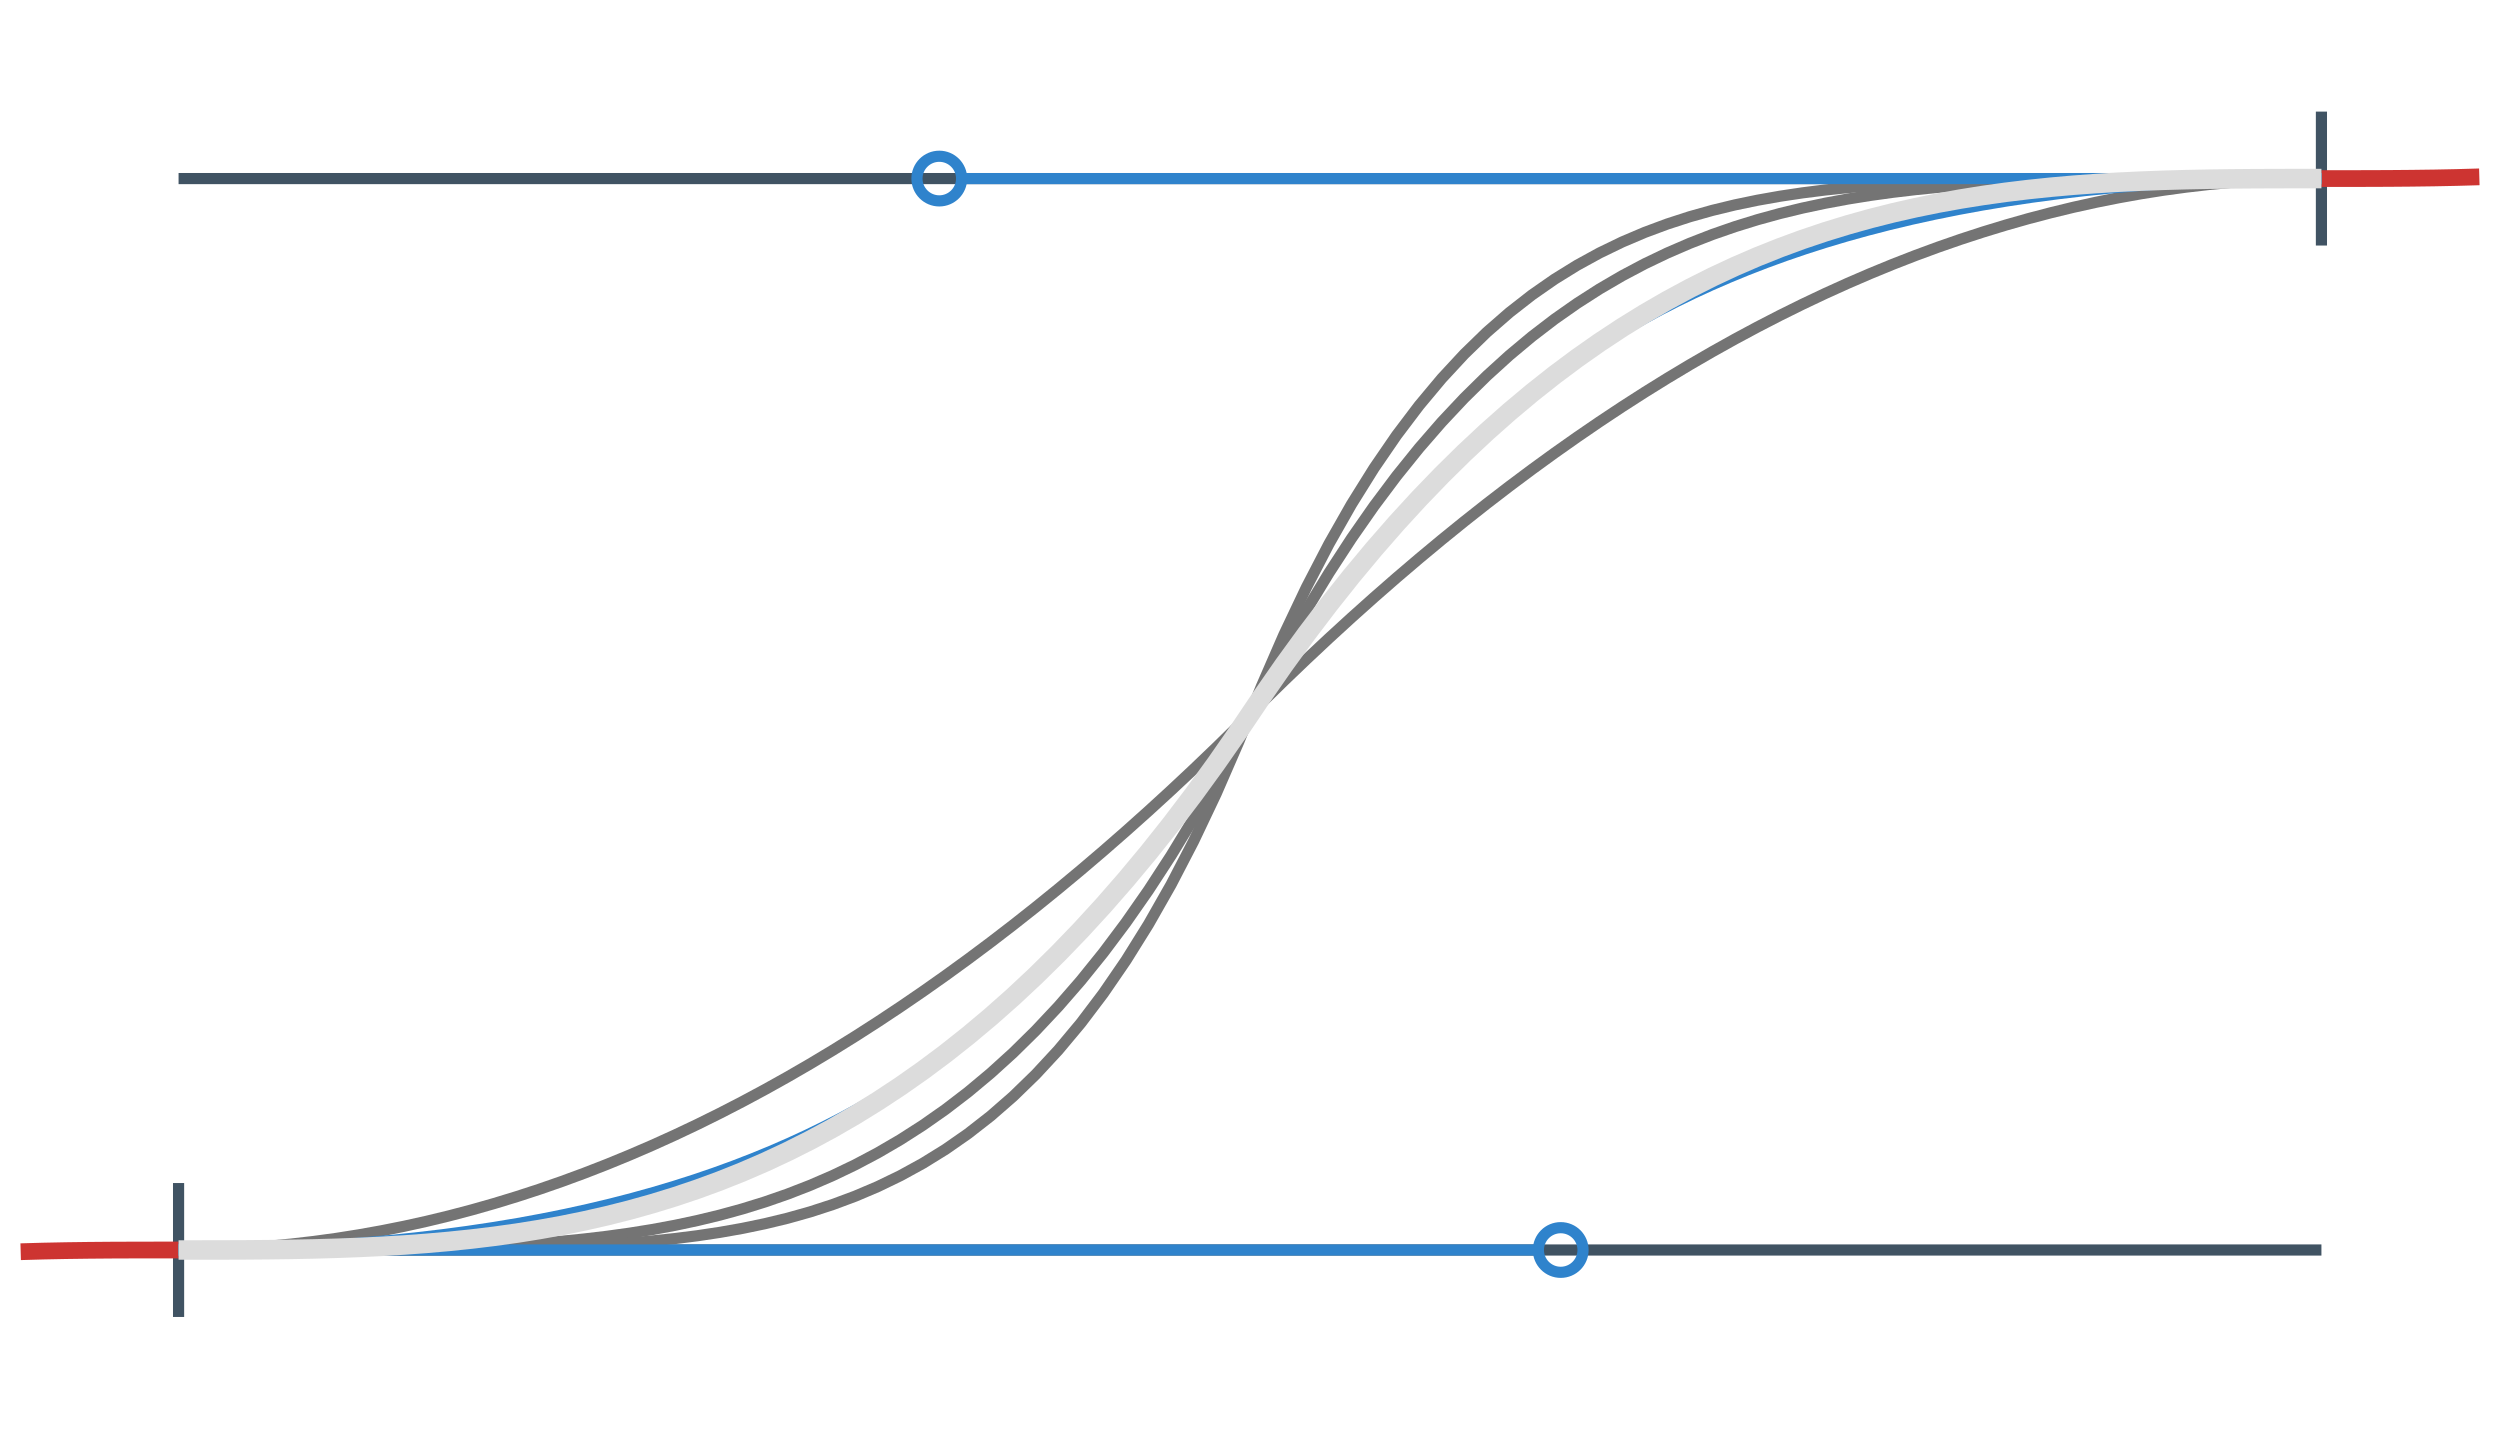 <svg class="m-image" style="width: 224px; height: 128px;" viewBox="0 0 224 128">
<path fill="none" stroke="#405363" stroke-width="1.0" d="
  M16 16 L208 16 M16 112 L208 112
  M16 106 l0 12 M208 10 l0 12"/>
<path fill="none" stroke="#cd3431" stroke-width="1.5" d="M1.853 112.154 L3.874 112.097 L5.895 112.056 L7.916 112.029 L9.937 112.012 L11.958 112.004 L13.979 112 L16 112"/>
<path fill="none" stroke="#cd3431" stroke-width="1.5" d="M208 16 L210.021 16 L212.042 15.996 L214.063 15.988 L216.084 15.971 L218.105 15.944 L220.126 15.903 L222.147 15.846"/>
<path fill="none" stroke="#747474" stroke-width="1" d="M16 112 L18.021 111.979 L20.042 111.915 L22.063 111.809 L24.084 111.66 L26.105 111.468 L28.126 111.234 L30.147 110.958 L32.168 110.638 L34.19 110.277 L36.211 109.873 L38.232 109.426 L40.253 108.937 L42.274 108.405 L44.295 107.83 L46.316 107.213 L48.337 106.554 L50.358 105.852 L52.379 105.107 L54.4 104.32 L56.421 103.49 L58.442 102.618 L60.463 101.703 L62.484 100.746 L64.505 99.746 L66.526 98.704 L68.547 97.619 L70.568 96.491 L72.59 95.321 L74.611 94.108 L76.632 92.853 L78.653 91.555 L80.674 90.215 L82.695 88.832 L84.716 87.407 L86.737 85.939 L88.758 84.429 L90.779 82.876 L92.8 81.28 L94.821 79.642 L96.842 77.961 L98.863 76.238 L100.884 74.472 L102.905 72.664 L104.926 70.813 L106.947 68.92 L108.968 66.984 L110.989 65.005 L113.011 62.995 L115.032 61.016 L117.053 59.08 L119.074 57.187 L121.095 55.336 L123.116 53.528 L125.137 51.762 L127.158 50.039 L129.179 48.358 L131.2 46.72 L133.221 45.124 L135.242 43.571 L137.263 42.061 L139.284 40.593 L141.305 39.168 L143.326 37.785 L145.347 36.444 L147.368 35.147 L149.389 33.892 L151.411 32.679 L153.432 31.509 L155.453 30.381 L157.474 29.296 L159.495 28.254 L161.516 27.254 L163.537 26.297 L165.558 25.382 L167.579 24.51 L169.6 23.68 L171.621 22.893 L173.642 22.148 L175.663 21.446 L177.684 20.787 L179.705 20.17 L181.726 19.595 L183.747 19.064 L185.768 18.574 L187.789 18.127 L189.811 17.723 L191.832 17.361 L193.853 17.042 L195.874 16.766 L197.895 16.532 L199.916 16.34 L201.937 16.192 L203.958 16.085 L205.979 16.021 L208 16"/>
<path fill="none" stroke="#747474" stroke-width="1" d="M16 112 L18.021 112 L20.042 112 L22.063 111.999 L24.084 111.998 L26.105 111.994 L28.126 111.988 L30.147 111.977 L32.168 111.961 L34.19 111.938 L36.211 111.906 L38.232 111.862 L40.253 111.804 L42.274 111.731 L44.295 111.638 L46.316 111.523 L48.337 111.382 L50.358 111.212 L52.379 111.01 L54.4 110.771 L56.421 110.491 L58.442 110.166 L60.463 109.791 L62.484 109.361 L64.505 108.872 L66.526 108.317 L68.547 107.691 L70.568 106.989 L72.59 106.204 L74.611 105.331 L76.632 104.362 L78.653 103.292 L80.674 102.113 L82.695 100.818 L84.716 99.4 L86.737 97.851 L88.758 96.163 L90.779 94.329 L92.8 92.339 L94.821 90.186 L96.842 87.862 L98.863 85.356 L100.884 82.66 L102.905 79.764 L104.926 76.659 L106.947 73.335 L108.968 69.782 L110.989 65.989 L113.011 62.011 L115.032 58.218 L117.053 54.665 L119.074 51.341 L121.095 48.236 L123.116 45.34 L125.137 42.644 L127.158 40.138 L129.179 37.813 L131.2 35.661 L133.221 33.672 L135.242 31.837 L137.263 30.149 L139.284 28.6 L141.305 27.182 L143.326 25.887 L145.347 24.708 L147.368 23.637 L149.389 22.669 L151.411 21.796 L153.432 21.011 L155.453 20.309 L157.474 19.683 L159.495 19.128 L161.516 18.639 L163.537 18.209 L165.558 17.834 L167.579 17.509 L169.6 17.229 L171.621 16.99 L173.642 16.788 L175.663 16.618 L177.684 16.477 L179.705 16.362 L181.726 16.269 L183.747 16.195 L185.768 16.138 L187.789 16.094 L189.811 16.062 L191.832 16.039 L193.853 16.023 L195.874 16.012 L197.895 16.006 L199.916 16.002 L201.937 16.001 L203.958 16 L205.979 16 L208 16"/>
<path fill="none" stroke="#747474" stroke-width="1" d="M16 112 L18.021 112 L20.042 112 L22.063 112 L24.084 112 L26.105 111.999 L28.126 111.998 L30.147 111.997 L32.168 111.993 L34.19 111.988 L36.211 111.98 L38.232 111.968 L40.253 111.951 L42.274 111.926 L44.295 111.893 L46.316 111.849 L48.337 111.792 L50.358 111.718 L52.379 111.625 L54.4 111.508 L56.421 111.365 L58.442 111.189 L60.463 110.977 L62.484 110.722 L64.505 110.419 L66.526 110.061 L68.547 109.641 L70.568 109.152 L72.59 108.584 L74.611 107.928 L76.632 107.176 L78.653 106.317 L80.674 105.339 L82.695 104.231 L84.716 102.981 L86.737 101.574 L88.758 99.997 L90.779 98.235 L92.8 96.271 L94.821 94.09 L96.842 91.673 L98.863 89.002 L100.884 86.057 L102.905 82.818 L104.926 79.263 L106.947 75.37 L108.968 71.115 L110.989 66.474 L113.011 61.526 L115.032 56.885 L117.053 52.63 L119.074 48.737 L121.095 45.182 L123.116 41.943 L125.137 38.998 L127.158 36.327 L129.179 33.91 L131.2 31.729 L133.221 29.765 L135.242 28.003 L137.263 26.426 L139.284 25.019 L141.305 23.769 L143.326 22.661 L145.347 21.683 L147.368 20.824 L149.389 20.072 L151.411 19.416 L153.432 18.848 L155.453 18.358 L157.474 17.939 L159.495 17.581 L161.516 17.278 L163.537 17.023 L165.558 16.811 L167.579 16.635 L169.6 16.491 L171.621 16.375 L173.642 16.282 L175.663 16.208 L177.684 16.151 L179.705 16.107 L181.726 16.074 L183.747 16.049 L185.768 16.032 L187.789 16.02 L189.811 16.012 L191.832 16.006 L193.853 16.003 L195.874 16.002 L197.895 16.001 L199.916 16 L201.937 16 L203.958 16 L205.979 16 L208 16"/>
<path fill="none" stroke="#2f83cc" stroke-width="1.0" d="M137.84 112 L16 112 C139.84 112, 84.16 16, 208 16 L86.16 16"/>
<circle cx="139.84" cy="112" r="2" stroke="#2f83cc" stroke-width="1.0" fill="none" />
<circle cx="84.16" cy="16" r="2" stroke="#2f83cc" stroke-width="1.0" fill="none" />
<path fill="none" stroke="#dcdcdc" stroke-width="1.75" d="M16 112 L18.021 112 L20.042 111.996 L22.063 111.988 L24.084 111.971 L26.105 111.944 L28.126 111.903 L30.147 111.846 L32.168 111.771 L34.19 111.673 L36.211 111.552 L38.232 111.404 L40.253 111.226 L42.274 111.016 L44.295 110.771 L46.316 110.488 L48.337 110.165 L50.358 109.8 L52.379 109.388 L54.4 108.928 L56.421 108.417 L58.442 107.852 L60.463 107.231 L62.484 106.551 L64.505 105.809 L66.526 105.002 L68.547 104.128 L70.568 103.184 L72.59 102.168 L74.611 101.077 L76.632 99.907 L78.653 98.657 L80.674 97.324 L82.695 95.905 L84.716 94.397 L86.737 92.797 L88.758 91.104 L90.779 89.314 L92.8 87.424 L94.821 85.432 L96.842 83.336 L98.863 81.132 L100.884 78.818 L102.905 76.391 L104.926 73.848 L106.947 71.187 L108.968 68.405 L110.989 65.5 L113.011 62.5 L115.032 59.595 L117.053 56.813 L119.074 54.152 L121.095 51.609 L123.116 49.182 L125.137 46.868 L127.158 44.664 L129.179 42.568 L131.2 40.576 L133.221 38.686 L135.242 36.896 L137.263 35.203 L139.284 33.603 L141.305 32.095 L143.326 30.676 L145.347 29.343 L147.368 28.093 L149.389 26.923 L151.411 25.832 L153.432 24.816 L155.453 23.872 L157.474 22.998 L159.495 22.192 L161.516 21.449 L163.537 20.769 L165.558 20.148 L167.579 19.583 L169.6 19.072 L171.621 18.612 L173.642 18.2 L175.663 17.834 L177.684 17.512 L179.705 17.229 L181.726 16.984 L183.747 16.774 L185.768 16.596 L187.789 16.448 L189.811 16.326 L191.832 16.229 L193.853 16.154 L195.874 16.097 L197.895 16.056 L199.916 16.029 L201.937 16.012 L203.958 16.004 L205.979 16 L208 16"/>
</svg>
